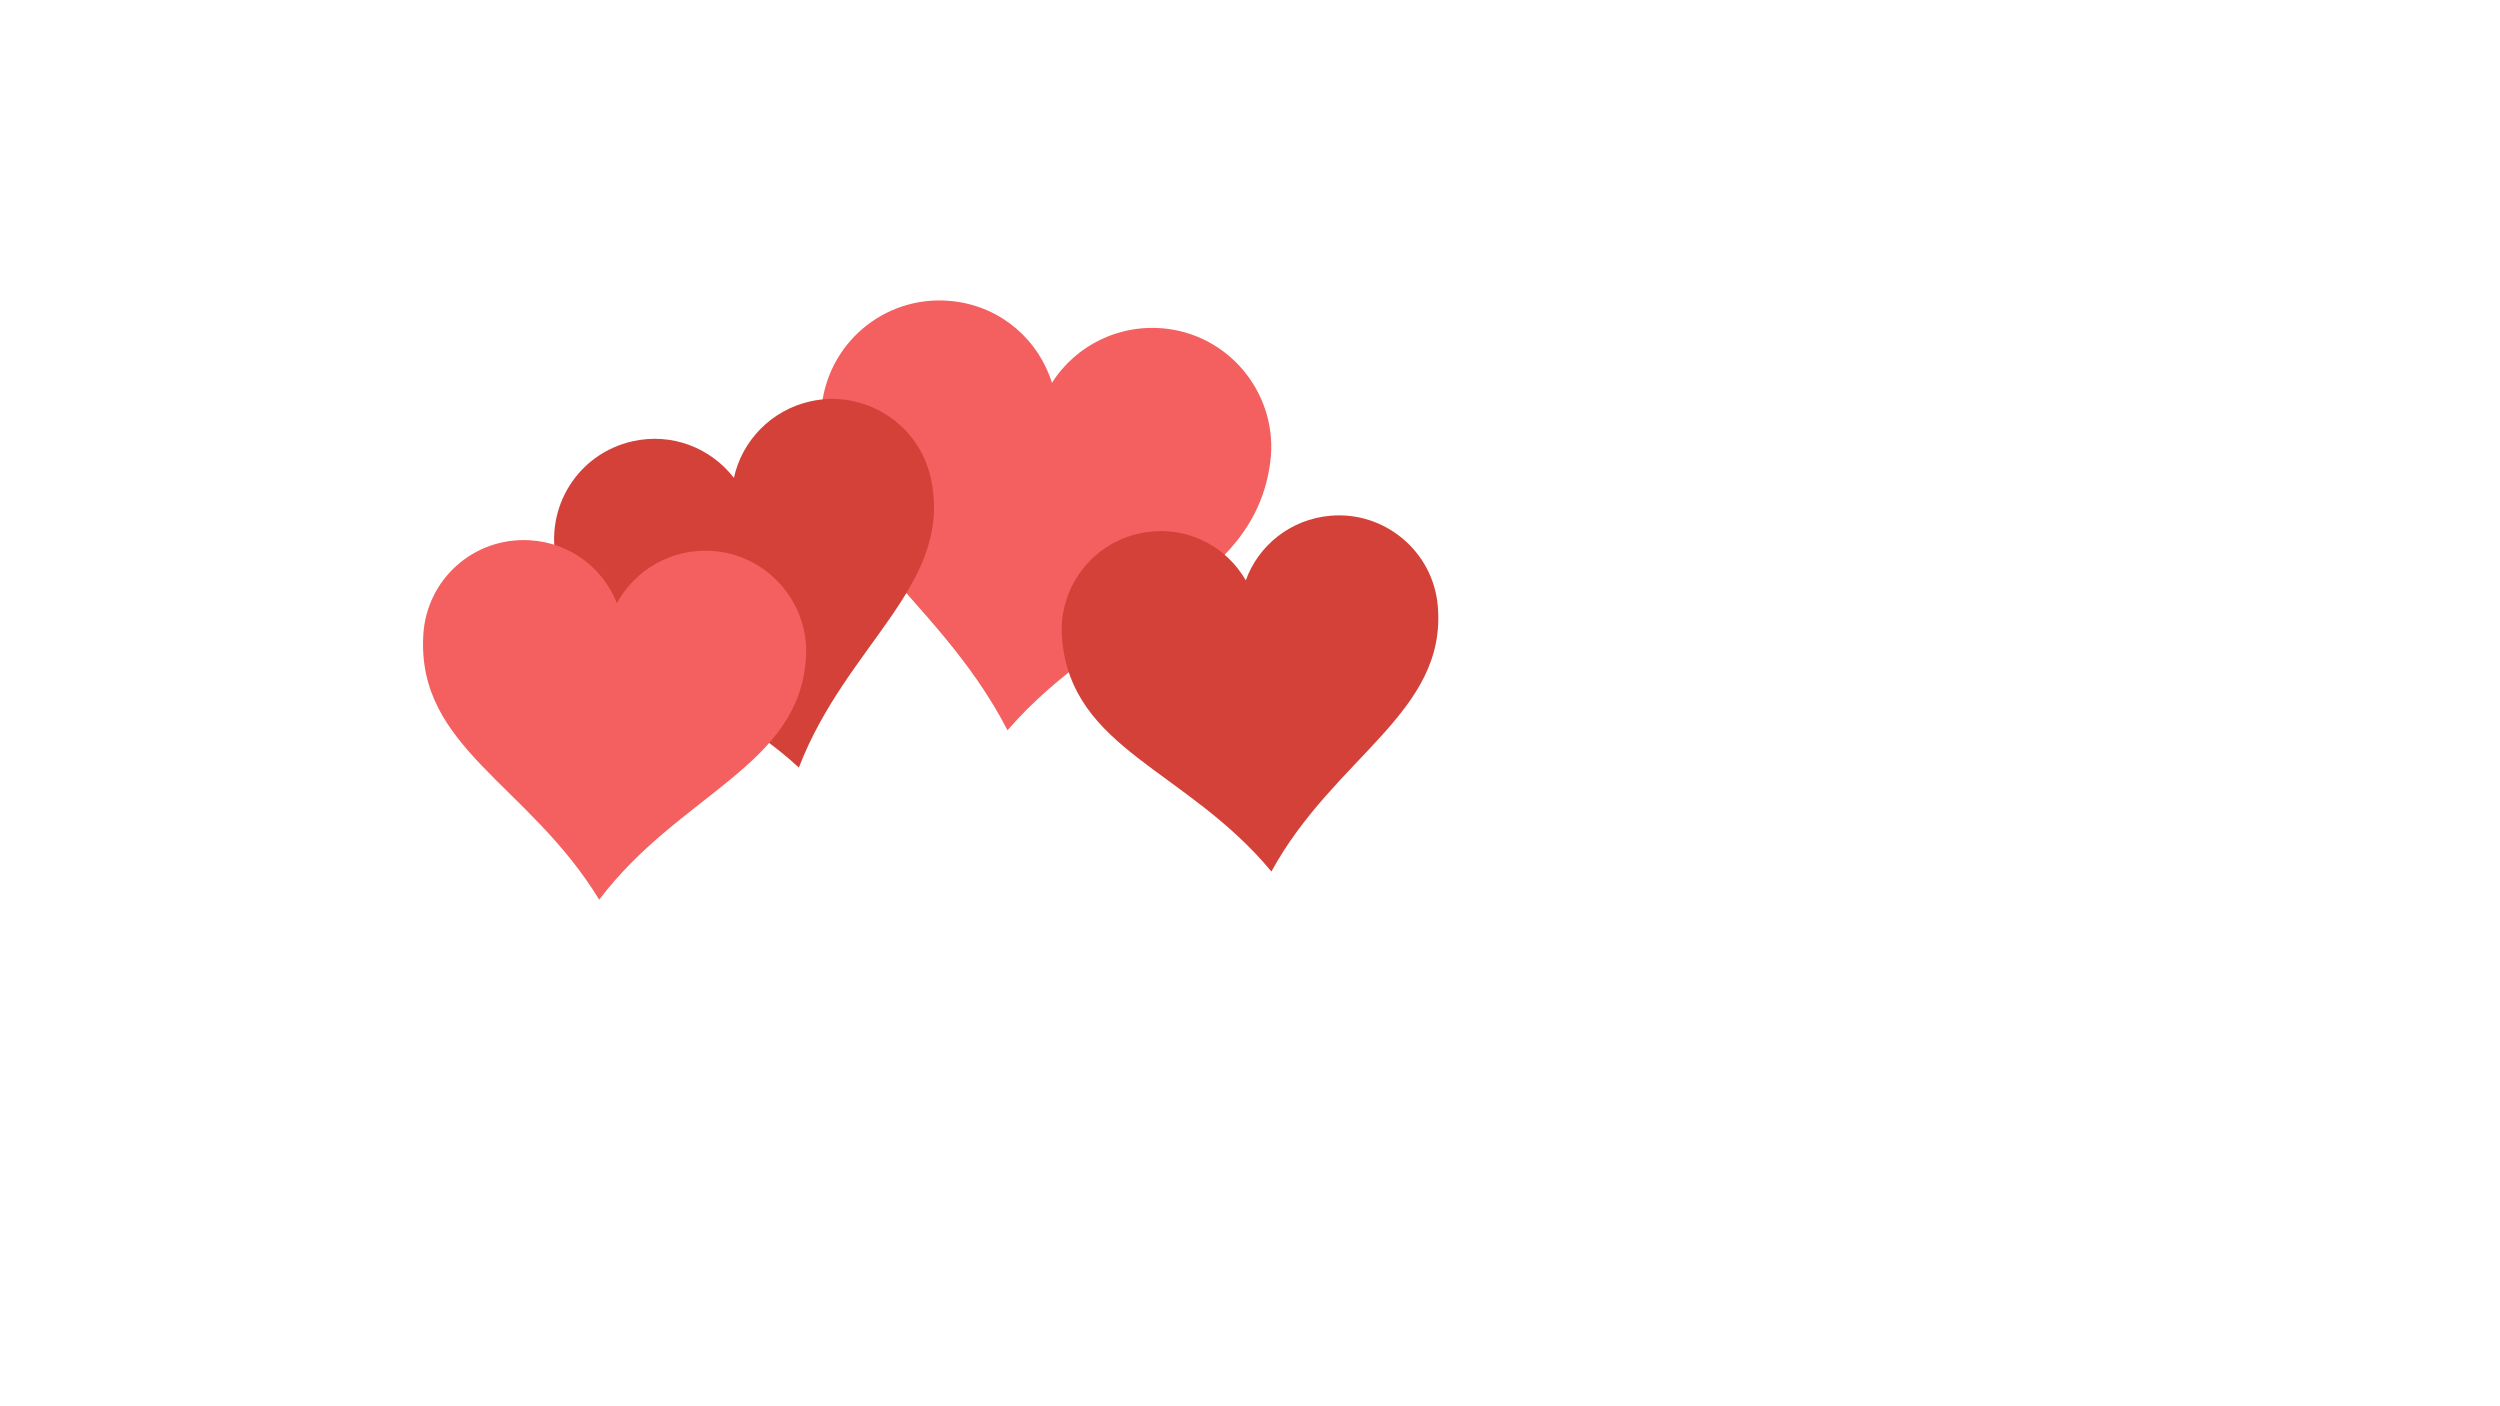 <?xml version="1.0" encoding="utf-8"?>
<!-- Generator: Adobe Illustrator 22.0.1, SVG Export Plug-In . SVG Version: 6.00 Build 0)  -->
<svg version="1.1" id="Layer_1" xmlns="http://www.w3.org/2000/svg" xmlns:xlink="http://www.w3.org/1999/xlink" x="0px" y="0px"
	 viewBox="0 0 1366 768" style="enable-background:new 0 0 1366 768;" xml:space="preserve">
<style type="text/css">
	.st0{fill:#F46060;}
	.st1{fill:#D34139;}
</style>
<g>
	<path class="st0" d="M521.7,164.7c-35.9-4.6-68.1,20.7-72.6,56.1c-9.3,72.4,61.2,100.5,101.4,178.2c56.3-64.7,134.7-77,143.6-146.7
		c4.5-35.4-20.7-68.1-56.1-72.6c-25.7-3.3-50.2,8.8-63.2,29.5C567.5,185.8,547.4,168,521.7,164.7z"/>
</g>
<g>
	<path class="st1" d="M629.5,290.4c-30.1,2.7-51.8,29-49.2,58.7c5.3,60.7,67.8,71,114.4,127.1c34.3-62.8,96-86.8,90.9-145.2
		c-2.6-29.7-29-51.8-58.7-49.2c-21.6,1.9-39.3,16.1-46.2,35.3C670.6,299.5,651.1,288.5,629.5,290.4z"/>
</g>
<g>
	<path class="st1" d="M345.7,241.1c-30,6.7-48.2,36.2-41.6,65.7c13.6,60.4,77.9,62.4,132.4,112.6c26.1-67.9,85-100.3,72-158.5
		c-6.6-29.5-36.2-48.2-65.7-41.6c-21.5,4.8-37.4,21.6-41.8,41.8C388.3,244.7,367.1,236.3,345.7,241.1z"/>
</g>
<g>
	<path class="st0" d="M289.5,295.2c-30.7-1.8-56.4,21.4-58.2,51.6c-3.7,61.8,57.6,81.5,96.1,144.8c43.8-58,109.5-72.9,113-132.4
		c1.8-30.2-21.4-56.4-51.6-58.2c-22-1.3-41.9,10.4-51.7,28.6C329.5,310.4,311.5,296.5,289.5,295.2z"/>
</g>
</svg>
